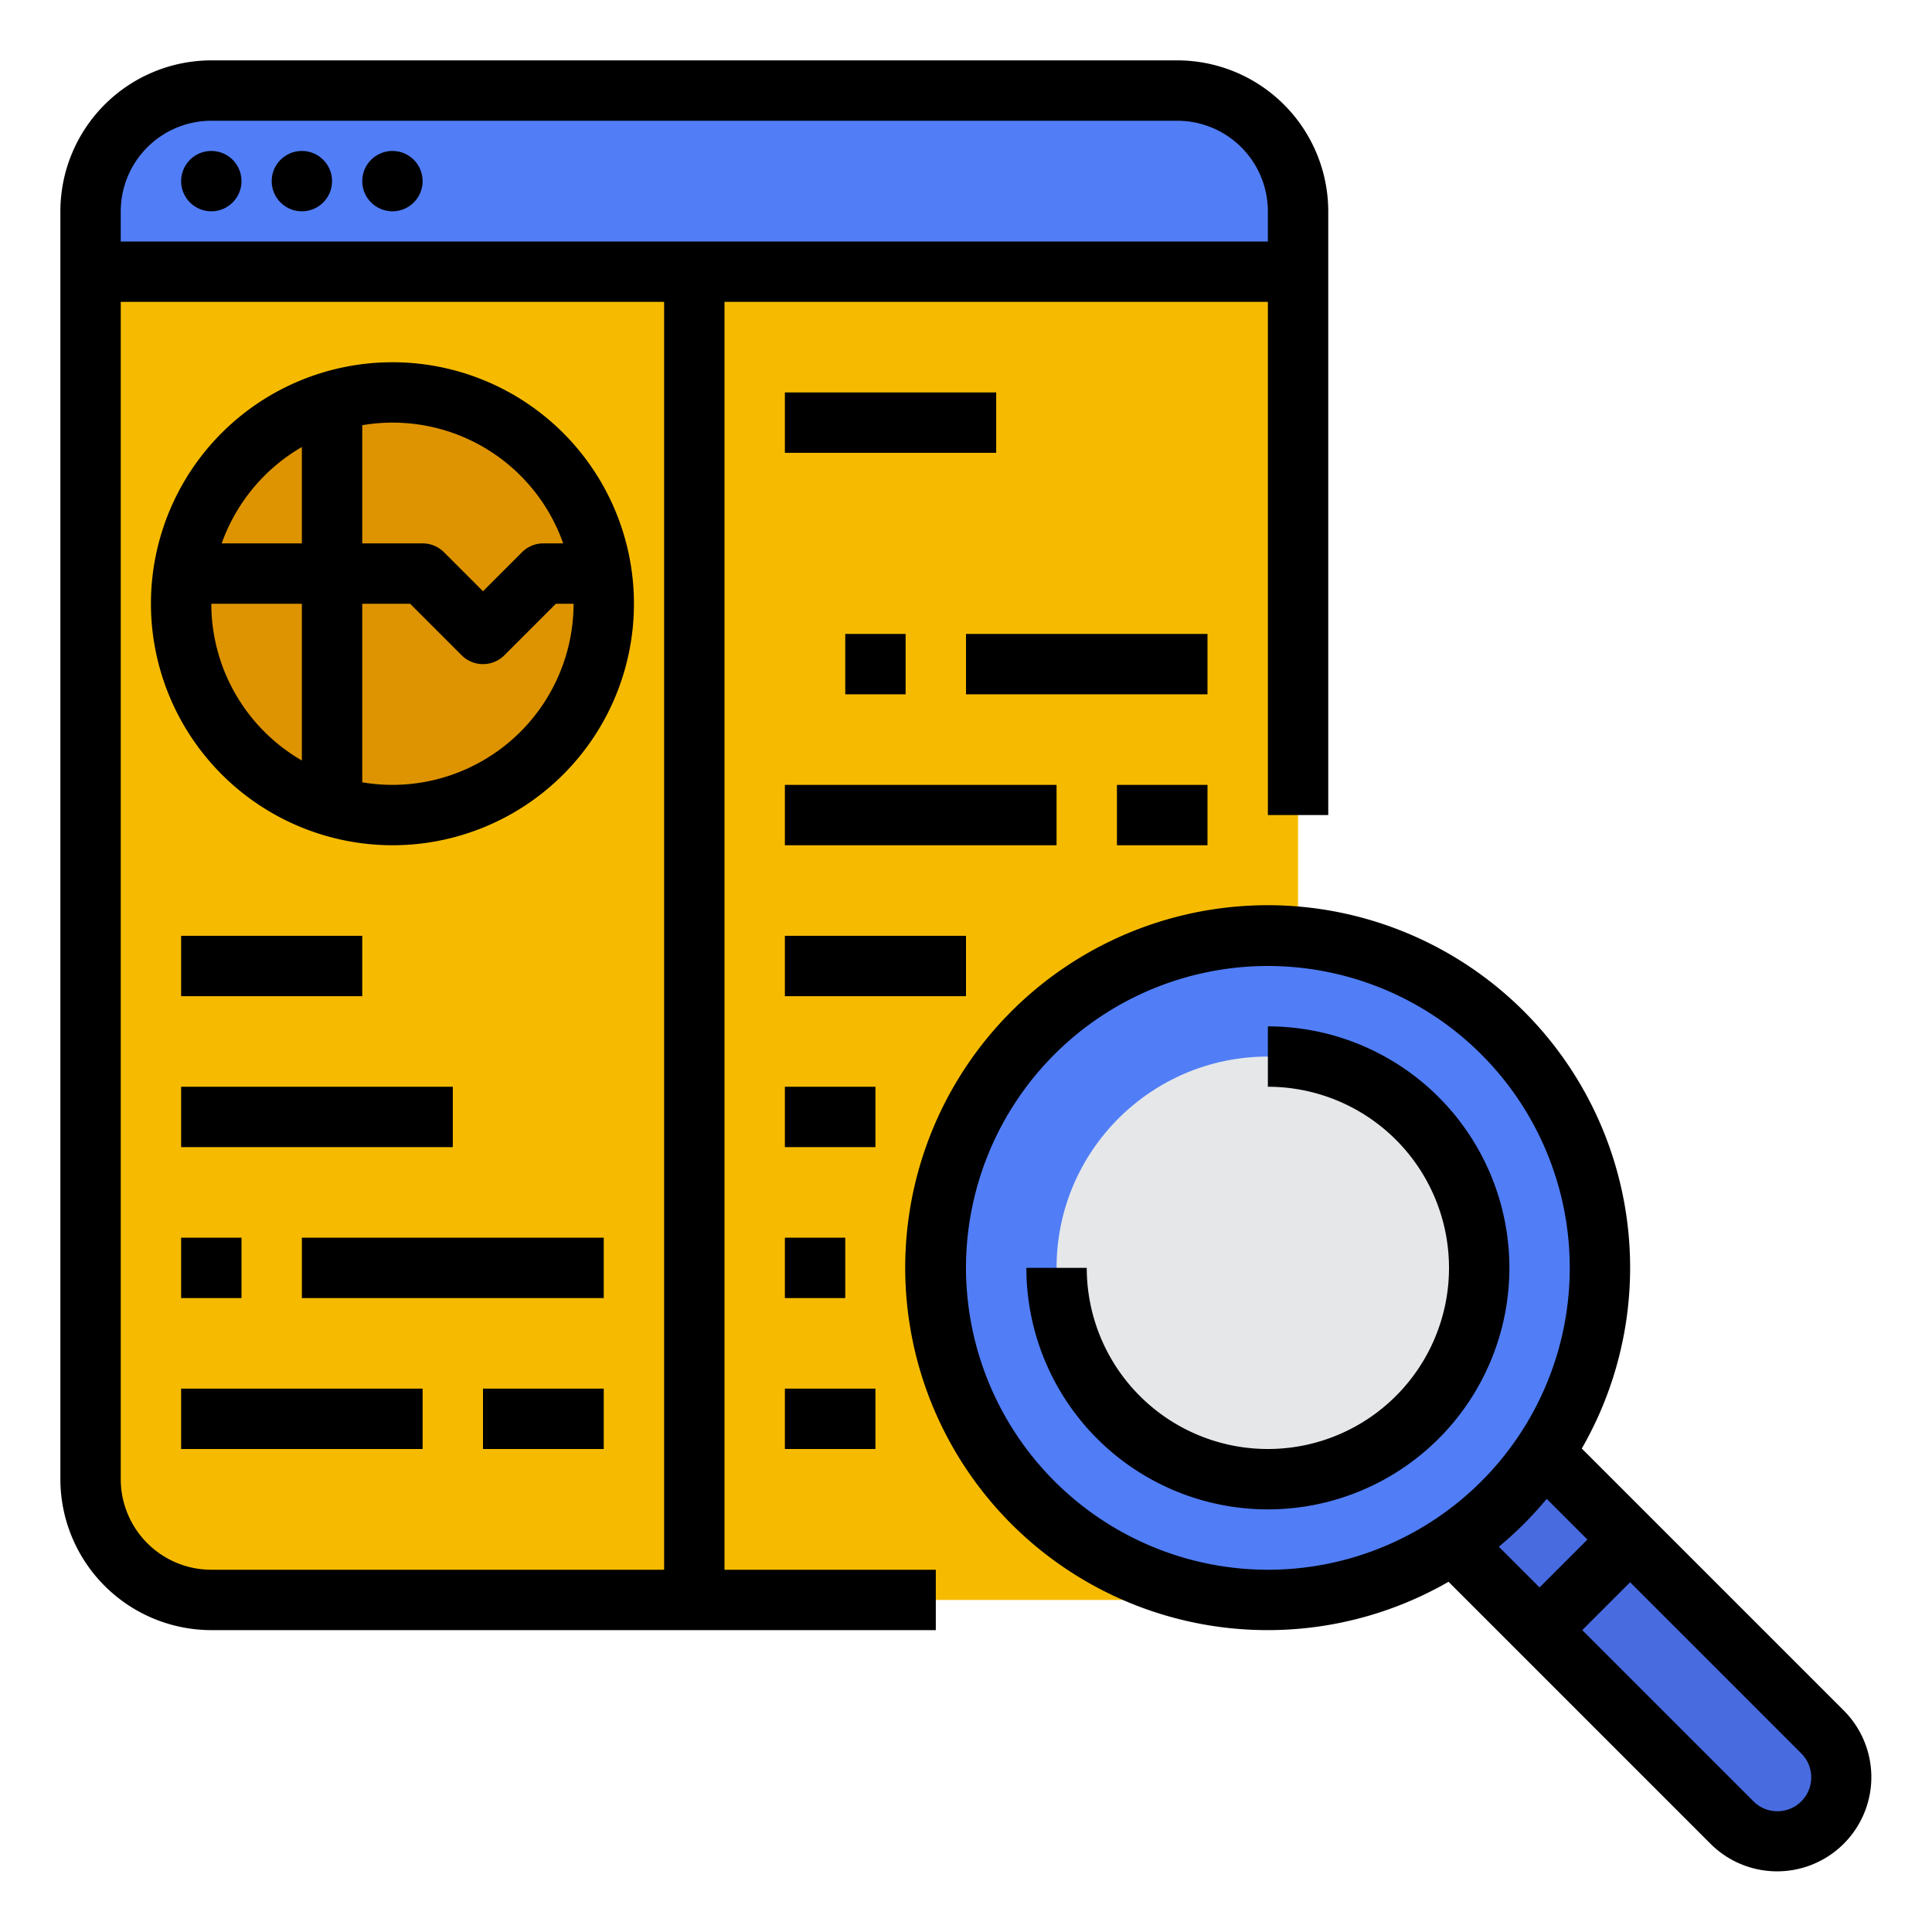 <svg id="filled_outline" height="512" viewBox="0 0 512 512" width="512" xmlns="http://www.w3.org/2000/svg" data-name="filled outline"><path d="m344 72v352h-288a32 32 0 0 1 -32-32v-320z" fill="#f6bb00"/><path d="m24 72v-16a32 32 0 0 1 32-32h256a32 32 0 0 1 32 32v16z" fill="#517ef7"/><circle cx="336" cy="336" fill="#517ef7" r="88"/><circle cx="104" cy="160" fill="#de9400" r="56"/><path d="m408 384 75.029 75.029a16.971 16.971 0 0 1 4.971 12 16.971 16.971 0 0 1 -16.971 16.971 16.971 16.971 0 0 1 -12-4.971l-75.029-75.029z" fill="#486be0"/><circle cx="336" cy="336" fill="#e5e7e9" r="56"/><circle cx="56" cy="48" r="8"/><circle cx="80" cy="48" r="8"/><circle cx="104" cy="48" r="8"/><path d="m104 224a64 64 0 1 0 -64-64 64.072 64.072 0 0 0 64 64zm0-16a48.065 48.065 0 0 1 -8-.679v-47.321h12.687l13.656 13.657a8.002 8.002 0 0 0 11.314 0l13.656-13.657h4.687a48.054 48.054 0 0 1 -48 48zm45.248-64h-5.248a8.002 8.002 0 0 0 -5.657 2.343l-10.343 10.344-10.343-10.344a8.002 8.002 0 0 0 -5.657-2.343h-16v-31.321a47.931 47.931 0 0 1 53.248 31.321zm-69.248-25.542v25.542h-21.248a48.244 48.244 0 0 1 21.248-25.542zm0 41.542v41.542a48.016 48.016 0 0 1 -24-41.542z"/><path d="m208 104h56v16h-56z"/><path d="m48 288h72v16h-72z"/><path d="m48 328h16v16h-16z"/><path d="m80 328h80v16h-80z"/><path d="m48 368h64v16h-64z"/><path d="m128 368h32v16h-32z"/><path d="m224 168h16v16h-16z"/><path d="m256 168h64v16h-64z"/><path d="m208 208h72v16h-72z"/><path d="m296 208h24v16h-24z"/><path d="m208 248h48v16h-48z"/><path d="m48 248h48v16h-48z"/><path d="m419.188 383.874a96.055 96.055 0 1 0 -35.314 35.314l69.499 69.499a24.971 24.971 0 0 0 35.314-35.314zm-163.188-47.874a80 80 0 1 1 80 80 80.09 80.09 0 0 1 -80-80zm153.897 61.211 10.789 10.789-12.686 12.686-10.789-10.789a96.856 96.856 0 0 0 12.686-12.686zm61.132 82.789a8.911 8.911 0 0 1 -6.343-2.628l-45.372-45.372 12.686-12.686 45.372 45.372a8.97 8.97 0 0 1 -6.343 15.313z"/><path d="m352 216v-160a40.046 40.046 0 0 0 -40-40h-256a40.046 40.046 0 0 0 -40 40v336a40.046 40.046 0 0 0 40 40h192v-16h-56v-336h144v136zm-176 200h-120a24.027 24.027 0 0 1 -24-24v-312h144zm-144-352v-8a24.027 24.027 0 0 1 24-24h256a24.027 24.027 0 0 1 24 24v8z"/><path d="m336 272v16a48 48 0 1 1 -48 48h-16a64 64 0 1 0 64-64z"/><path d="m208 288h24v16h-24z"/><path d="m208 368h24v16h-24z"/><path d="m208 328h16v16h-16z"/></svg>